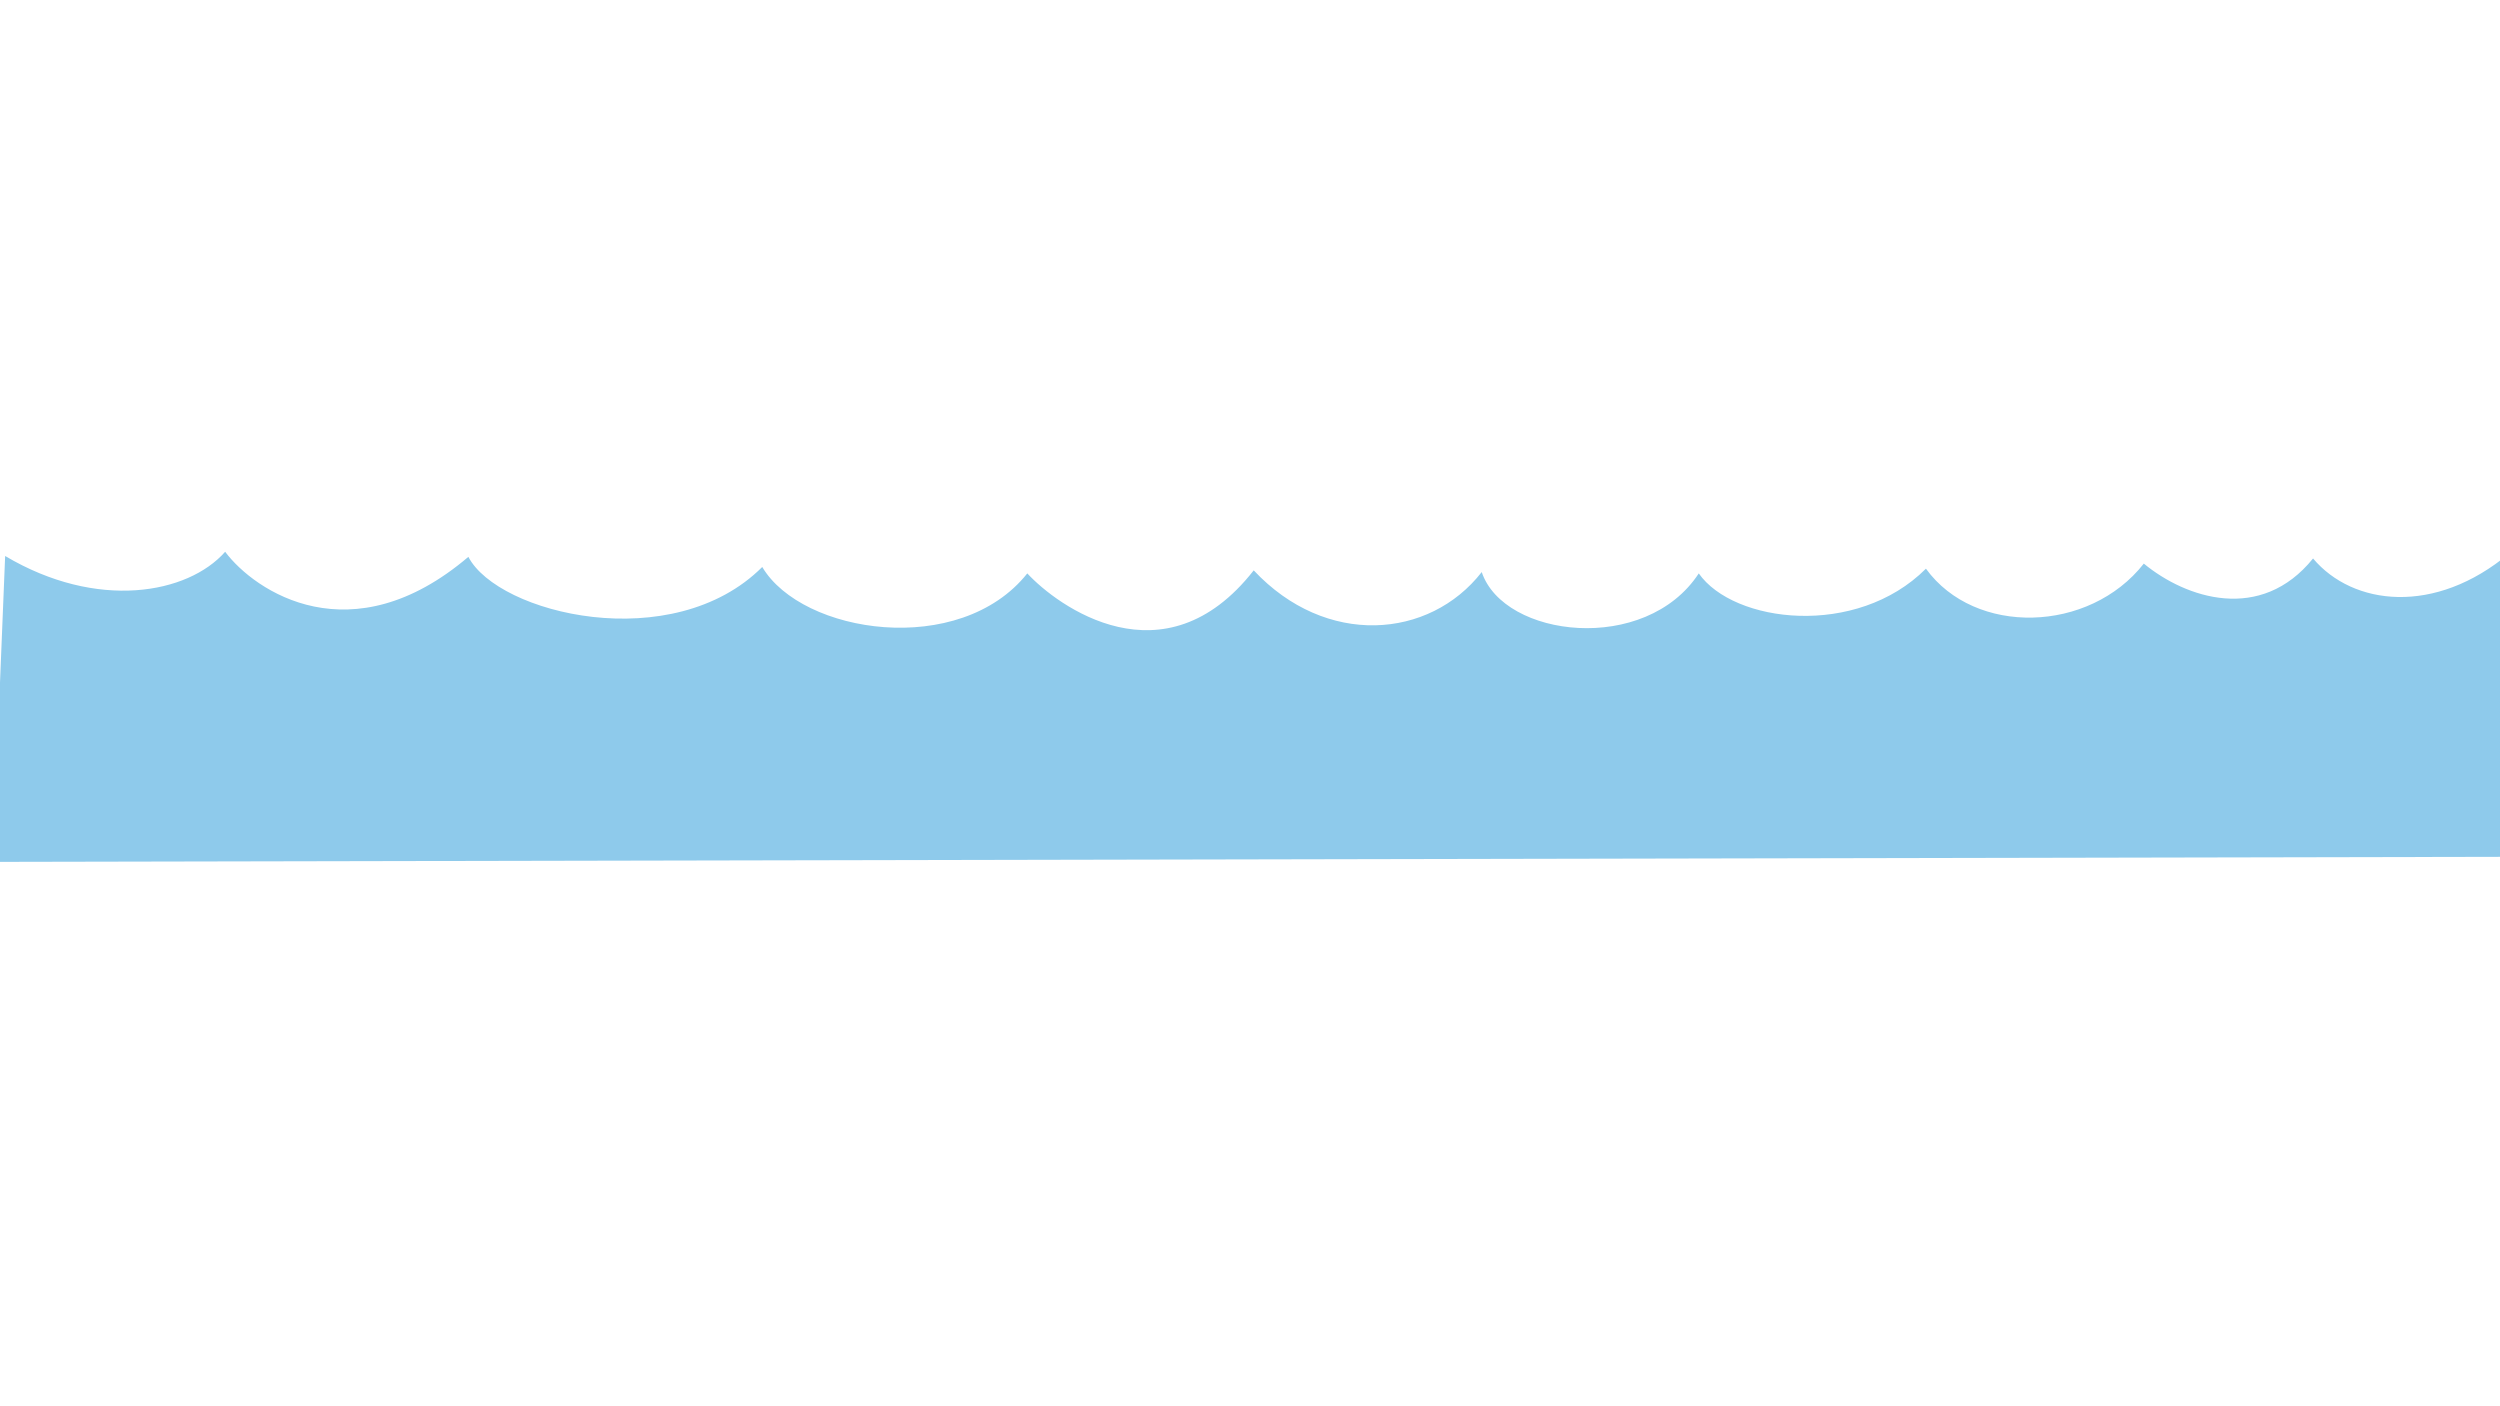 <?xml version="1.0" encoding="utf-8"?>
<!-- Generator: Adobe Illustrator 15.0.2, SVG Export Plug-In . SVG Version: 6.00 Build 0)  -->
<!DOCTYPE svg PUBLIC "-//W3C//DTD SVG 1.1//EN" "http://www.w3.org/Graphics/SVG/1.1/DTD/svg11.dtd">
<svg version="1.1" id="Layer_1" xmlns="http://www.w3.org/2000/svg" xmlns:xlink="http://www.w3.org/1999/xlink" x="0px" y="0px"
	 width="400px" height="225px" viewBox="0 0 400 225" enable-background="new 0 0 400 225" xml:space="preserve">
<path fill="#8ECAEB" d="M0.823,88.957c14.723,8.755,29.232,6.093,35.201-0.672c4.775,6.367,20.211,16.727,38.914,0.811
	c4.775,9.151,32.696,15.947,47.021,1.622c6.367,10.744,31.617,14.593,42.407,1.025c4.775,5.173,21.905,17.819,36.23-0.485
	c11.539,12.336,28.125,11.014,36.481,0.271c3.514,10.539,26.213,13.241,34.726,0.215c5.571,7.959,25.204,10.386,36.346-0.756
	c7.837,10.809,26.126,10.331,34.86-0.811c6.765,5.571,18.723,9.525,27.079-0.821c6.367,7.56,19.497,9.151,31.381-0.811
	l-0.397,48.546l-402.238,0.811L0.823,88.957z"/>
</svg>
